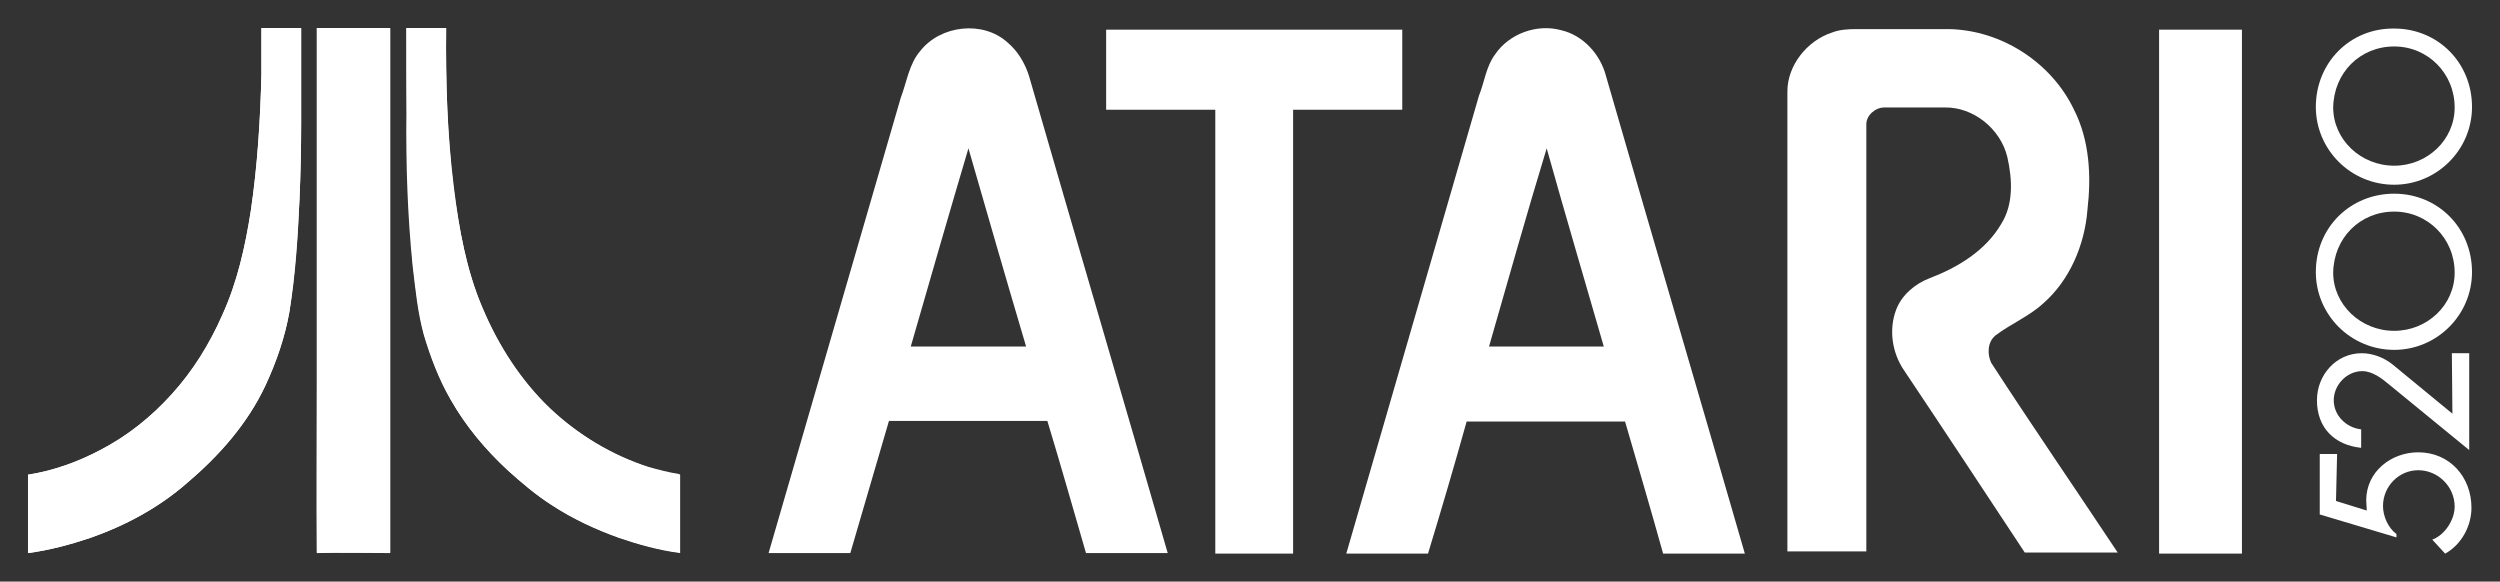 <?xml version="1.0" encoding="UTF-8" standalone="no"?>
<svg
   xmlns:dc="http://purl.org/dc/elements/1.1/"
   xmlns:cc="http://creativecommons.org/ns#"
   xmlns:rdf="http://www.w3.org/1999/02/22-rdf-syntax-ns#"
   xmlns:svg="http://www.w3.org/2000/svg"
   xmlns="http://www.w3.org/2000/svg"
   xmlns:sodipodi="http://sodipodi.sourceforge.net/DTD/sodipodi-0.dtd"
   xmlns:inkscape="http://www.inkscape.org/namespaces/inkscape"
   version="1.0"
   id="Ebene_1"
   x="0px"
   y="0px"
   width="446.6"
   height="103.9"
   viewBox="0 0 446.6 103.9"
   enable-background="new 0 0 466.5 167.3"
   xml:space="preserve"
   sodipodi:docname="atari5200.svg"
   inkscape:version="1.0 (4035a4fb49, 2020-05-01)"><rect x="0" y="0" width="446.6" height="103.9" fill="#333333" stroke="none"/><defs
     id="defs37" /><sodipodi:namedview
     pagecolor="#ffffff"
     bordercolor="#666666"
     borderopacity="1"
     objecttolerance="10"
     gridtolerance="10"
     guidetolerance="10"
     inkscape:pageopacity="0"
     inkscape:pageshadow="2"
     inkscape:window-width="1920"
     inkscape:window-height="1017"
     id="namedview35"
     showgrid="false"
     fit-margin-top="5"
     fit-margin-left="5"
     fit-margin-right="5"
     fit-margin-bottom="5"
     inkscape:zoom="0.585209"
     inkscape:cx="223.25"
     inkscape:cy="51.949998"
     inkscape:window-x="-8"
     inkscape:window-y="-8"
     inkscape:window-maximized="1"
     inkscape:current-layer="Ebene_1"
     inkscape:document-rotation="0"
     inkscape:pagecheckerboard="true"
     lock-margins="true" /><g
     id="g32"
     transform="translate(-10,-31.7)"><path
       d="m 174.4,40.8 c 3.6,-4.6 11.2,-5.5 15.6,-1.5 1.8,1.5 3.1,3.7 3.8,5.9 8.2,28.4 16.6,56.9 24.8,85.3 -4.9,0 -9.8,0 -14.6,0 -2.3,-7.9 -4.5,-15.7 -6.9,-23.6 -9.4,0 -18.9,0 -28.3,0 -2.3,7.9 -4.6,15.7 -6.9,23.6 -4.9,0 -9.7,0 -14.6,0 7.9,-27.1 15.7,-54.2 23.6,-81.3 1.1,-2.9 1.5,-6.1 3.5,-8.4 m 8.6,17.4 c -3.5,11.8 -6.9,23.6 -10.3,35.4 6.9,0 13.7,0 20.6,0 C 189.8,81.8 186.4,70 183,58.2 Z"
       id="path2"
       inkscape:connector-curvature="0"
       style="fill:#ffffff" /><path
       d="m 277.1,41.4 c 2.5,-3.7 7.5,-5.5 11.8,-4.3 3.9,0.9 7,4.3 8,8.2 8.2,28.4 16.6,56.9 24.8,85.3 -4.9,0 -9.8,0 -14.6,0 -2.2,-7.9 -4.5,-15.7 -6.8,-23.6 -9.4,0 -18.8,0 -28.3,0 -2.2,7.9 -4.5,15.7 -6.9,23.6 -4.9,0 -9.7,0 -14.6,0 7.9,-27.3 15.8,-54.5 23.7,-81.8 1,-2.5 1.3,-5.3 2.9,-7.4 M 276,93.6 c 6.9,0 13.6,0 20.5,0 C 293.1,81.8 289.6,70 286.3,58.2 282.7,70 279.4,81.8 276,93.6 Z"
       id="path4"
       inkscape:connector-curvature="0"
       style="fill:#ffffff" /><path
       d="m 207.6,37 c 17.6,0 35.3,0 52.9,0 0,4.8 0,9.6 0,14.3 -6.5,0 -13,0 -19.5,0 0,26.4 0,52.8 0,79.3 -4.6,0 -9.3,0 -13.9,0 0,-26.4 0,-52.8 0,-79.3 -6.5,0 -13,0 -19.5,0 0,-4.9 0,-9.6 0,-14.3 z"
       id="path6"
       inkscape:connector-curvature="0"
       style="fill:#ffffff" /><path
       d="m 337.3,37.5 c 1.3,-0.5 2.8,-0.6 4.2,-0.6 5.5,0 11.1,0 16.7,0 9.4,0.2 18.3,6 22.3,14.4 2.8,5.5 3.1,11.9 2.4,17.9 -0.5,6.3 -3.2,12.6 -7.9,16.7 -2.5,2.3 -5.7,3.6 -8.5,5.7 -1.5,1.2 -1.5,3.4 -0.8,4.9 7.4,11.4 15.1,22.6 22.6,33.9 -5.5,0 -11,0 -16.6,0 -7.2,-10.9 -14.3,-21.7 -21.6,-32.6 -2.1,-3.1 -2.7,-7.2 -1.4,-10.7 1,-2.7 3.4,-4.7 6,-5.7 5,-1.9 10,-4.9 12.8,-9.7 2.2,-3.5 2,-7.9 1.1,-11.9 -1.2,-5.1 -6.1,-9 -11.2,-8.9 -3.6,0 -7.2,0 -10.8,0 -1.6,0 -3.2,1.4 -3.2,3 0,25.4 0,50.9 0,76.3 -4.7,0 -9.4,0 -14.1,0 0,-27.4 0,-54.8 0,-82.2 0,-4.5 3.4,-9 8,-10.5 z"
       id="path8"
       inkscape:connector-curvature="0"
       style="fill:#ffffff" /><path
       d="m 395.7,37 c 4.9,0 9.9,0 14.8,0 0,31.2 0,62.4 0,93.6 -4.9,0 -9.9,0 -14.8,0 0,-31.3 0,-62.5 0,-93.6 z"
       id="path10"
       inkscape:connector-curvature="0"
       style="fill:#ffffff" /><path
       d="m 56.7,36.7 c 2.4,0 4.8,0 7.1,0 0,5.5 0,11.2 0,16.7 0,4.6 -0.1,9.3 -0.3,13.9 -0.3,6.7 -0.8,13.4 -1.8,20.1 -0.8,4.5 -2.3,9 -4.3,13.2 -3.2,6.8 -8.2,12.5 -13.9,17.3 -5.1,4.5 -11.1,7.7 -17.4,9.9 -3.6,1.2 -7.3,2.2 -11.1,2.7 0,-4.7 0,-9.3 0,-14 4.5,-0.7 8.9,-2.3 12.9,-4.4 4.8,-2.5 9.1,-5.9 12.8,-10 3.8,-4.2 6.8,-8.9 9,-14.1 2.7,-5.9 4.1,-12.2 5.1,-18.6 1.2,-8.1 1.7,-16.3 1.9,-24.4 0,-2.7 0,-5.5 0,-8.3 z"
       id="path12"
       inkscape:connector-curvature="0"
       style="fill:#ffffff" /><path
       d="m 66.6,36.7 c 4.4,0 8.7,0 13.1,0 0,31.3 0,62.5 0,93.7 -4.4,0 -8.7,0 -13.1,0 -0.1,-9.9 0,-20 0,-29.9 0,-21.2 0,-42.4 0,-63.8 z"
       id="path14"
       inkscape:connector-curvature="0"
       style="fill:#ffffff" /><path
       d="m 82.6,36.7 c 2.4,0 4.7,0 7.1,0 -0.1,9.6 0.2,19.1 1.4,28.6 0.9,7.3 2.2,14.8 5.2,21.6 2.8,6.6 6.8,12.8 12,17.8 5,4.8 11,8.4 17.6,10.5 1.8,0.6 3.7,1.1 5.6,1.3 0,4.7 0,9.3 0,14 -3.8,-0.5 -7.4,-1.5 -10.9,-2.7 -4.2,-1.5 -8.3,-3.4 -12.1,-5.9 -2.8,-1.8 -5.2,-3.9 -7.7,-6.1 C 96.9,112.2 93.3,108 90.6,103.2 88.5,99.5 87,95.6 85.8,91.6 84.7,87.5 84.3,83.4 83.8,79.2 83,70.2 82.6,61.1 82.7,52.1 82.6,47 82.6,41.9 82.6,36.7 Z"
       id="path16"
       inkscape:connector-curvature="0"
       style="fill:#ffffff" /><path
       d="m 56.7,36.7 c 0,2.8 0,5.5 0,8.3 -0.2,8.2 -0.7,16.3 -1.9,24.4 -1,6.3 -2.4,12.7 -5.1,18.6 -2.3,5.1 -5.2,9.9 -9,14.1 -3.6,4 -7.9,7.5 -12.8,10 -4.1,2.2 -8.4,3.7 -12.9,4.4 0,4.7 0,9.3 0,14 3.8,-0.5 7.5,-1.5 11.1,-2.7 6.3,-2.2 12.4,-5.5 17.4,-9.9 5.6,-4.8 10.7,-10.5 13.9,-17.3 1.9,-4.2 3.5,-8.6 4.3,-13.2 1.1,-6.6 1.5,-13.3 1.8,-20 0.2,-4.6 0.3,-9.3 0.3,-13.9 0,-5.5 0,-11.2 0,-16.7 -2.4,-0.1 -4.8,-0.1 -7.1,-0.1"
       id="path18"
       inkscape:connector-curvature="0"
       style="fill:#ffffff" /><path
       d="m 66.6,36.7 c 0,21.3 0,42.6 0,63.9 0,9.9 0,20 0,29.9 4.4,-0.1 8.7,0 13.1,0 0,-31.3 0,-62.6 0,-93.7 C 75.3,36.7 71,36.7 66.6,36.7"
       id="path20"
       inkscape:connector-curvature="0"
       style="fill:#ffffff" /><path
       d="m 82.6,36.7 c 0,5.1 0,10.2 0,15.3 -0.1,9.1 0.2,18.1 1.1,27.1 0.5,4.2 0.9,8.4 2,12.4 1.2,4 2.7,8 4.8,11.6 2.7,4.7 6.2,8.9 10.2,12.6 2.4,2.2 4.9,4.3 7.7,6.1 3.8,2.5 7.9,4.4 12.1,5.9 3.5,1.2 7.2,2.2 10.9,2.7 0,-4.7 0,-9.3 0,-14 -1.9,-0.3 -3.8,-0.8 -5.6,-1.3 -6.5,-2.1 -12.6,-5.8 -17.6,-10.5 C 103,99.7 99,93.5 96.2,86.8 93.3,79.9 92,72.5 91,65.2 89.9,55.9 89.6,46.3 89.7,36.8 87.3,36.7 84.9,36.7 82.6,36.7"
       id="path22"
       inkscape:connector-curvature="0"
       style="fill:#ffffff" /><path
       d="m 427.3,121.2 5.5,1.7 -0.1,-1.8 c 0,-5.2 4.5,-8.6 9.3,-8.6 5.6,0 9.5,4.4 9.5,9.9 0,3.3 -1.8,6.6 -4.7,8.2 l -2.3,-2.5 c 2.2,-0.8 4,-3.5 4,-5.9 0,-3.6 -3,-6.5 -6.5,-6.5 -3.5,0 -6.3,2.9 -6.3,6.4 0,1.8 0.9,3.9 2.4,5 v 0.6 l -13.7,-4.1 v -10.8 h 3.1 z"
       id="path24"
       inkscape:connector-curvature="0"
       style="fill:#ffffff" /><path
       d="m 448,94.8 h 3.1 v 17.3 l -14.3,-11.7 c -1.3,-1.1 -3,-2.4 -4.8,-2.4 -2.8,0 -5.1,2.5 -5.1,5.2 0,2.7 2.2,4.9 4.9,5.2 v 3.3 c -4.8,-0.5 -7.9,-3.6 -7.9,-8.5 0,-4.5 3.4,-8.4 8,-8.4 2,0 4,0.8 5.5,2 l 10.7,8.8 z"
       id="path26"
       inkscape:connector-curvature="0"
       style="fill:#ffffff" /><path
       d="m 423.7,80.3 c 0,7.6 6.2,13.9 14,13.9 7.6,0 13.9,-6.2 13.9,-13.9 0,-7.9 -6.1,-14 -13.9,-14 -7.8,0 -14,6 -14,14 z m 14,-10.8 c 6,0 10.8,4.8 10.8,10.9 0,5.8 -4.9,10.4 -10.8,10.4 -6,0 -10.9,-4.7 -10.9,-10.4 0.1,-6.2 4.8,-10.9 10.9,-10.9 z"
       id="path28"
       inkscape:connector-curvature="0"
       style="fill:#ffffff" /><path
       d="m 423.7,50.8 c 0,7.6 6.2,13.9 14,13.9 7.6,0 13.9,-6.2 13.9,-13.9 0,-7.9 -6.1,-14 -13.9,-14 -7.9,-0.1 -14,6.1 -14,14 z m 14,-10.8 c 6,0 10.8,4.8 10.8,10.9 0,5.8 -4.9,10.4 -10.8,10.4 -6,0 -10.9,-4.7 -10.9,-10.4 0.1,-6.2 4.8,-10.9 10.9,-10.9 z"
       id="path30"
       inkscape:connector-curvature="0"
       style="fill:#ffffff" /></g></svg>
